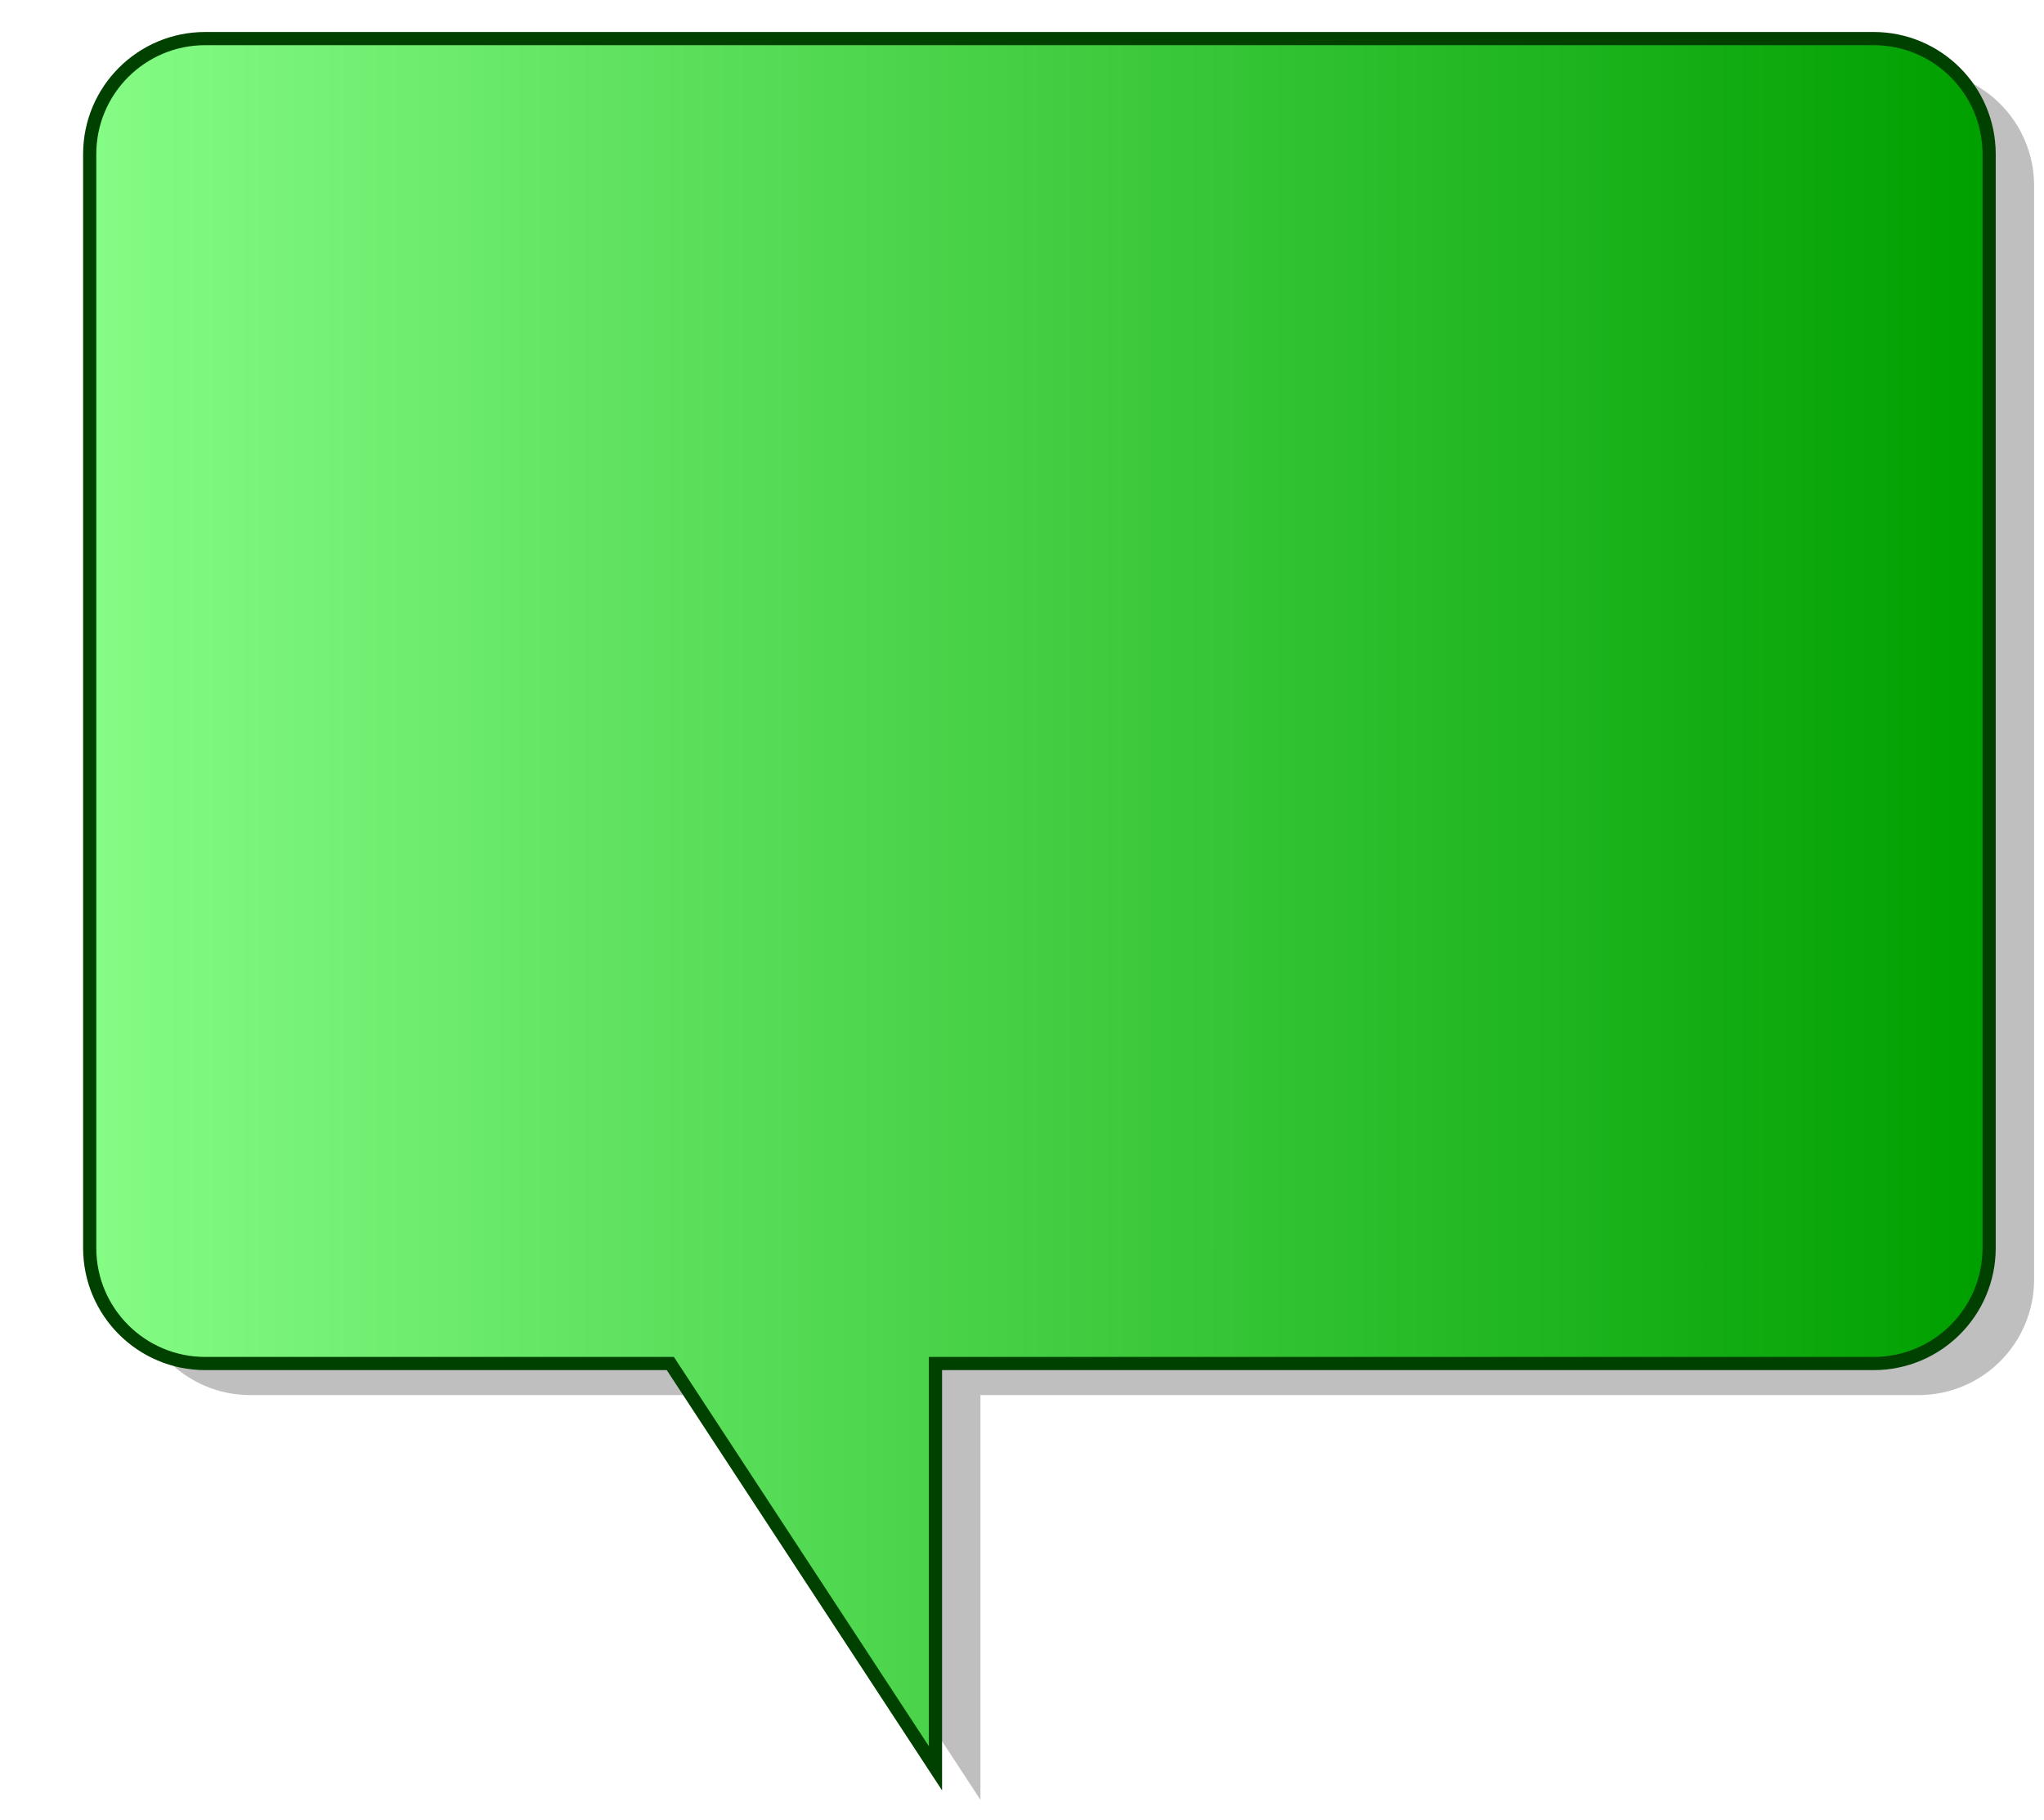 <?xml version="1.0" encoding="utf-8"?>
<!DOCTYPE svg PUBLIC "-//W3C//DTD SVG 1.1//EN" "http://www.w3.org/Graphics/SVG/1.1/DTD/svg11.dtd">
<svg
    xmlns="http://www.w3.org/2000/svg"
    width="155px"
    height="138px">
    <g>
        <linearGradient id="GRA_GREEN" gradientUnits="userSpaceOnUse" x1="3" y1="60" x2="150" y2="60">
			<stop  offset="0" style="stop-color:#89FF89"/>
			<stop  offset="1" style="stop-color:#00A000"/>
		</linearGradient>
        <path opacity="0.25" d="M154.248,97.026c0,4.839-3.922,8.763-8.76,8.763H74.349v30.696l-20.107-30.696h-35.27
            c-4.838,0-8.763-3.924-8.763-8.763V14.08c0-4.84,3.925-8.762,8.763-8.762h126.516c4.838,0,8.76,3.922,8.76,8.762V97.026z"/>
        <path fill="url(#GRA_GREEN)" stroke="#004100" d="M150.839,94.634c0,4.839-3.922,8.763-8.76,8.763h-71.14v30.696l-20.107-30.696
			h-35.27c-4.838,0-8.76-3.924-8.76-8.763V11.688c0-4.84,3.922-8.762,8.76-8.762h126.517c4.838,0,8.76,3.922,8.76,8.762V94.634z"/>
	</g>
</svg>
